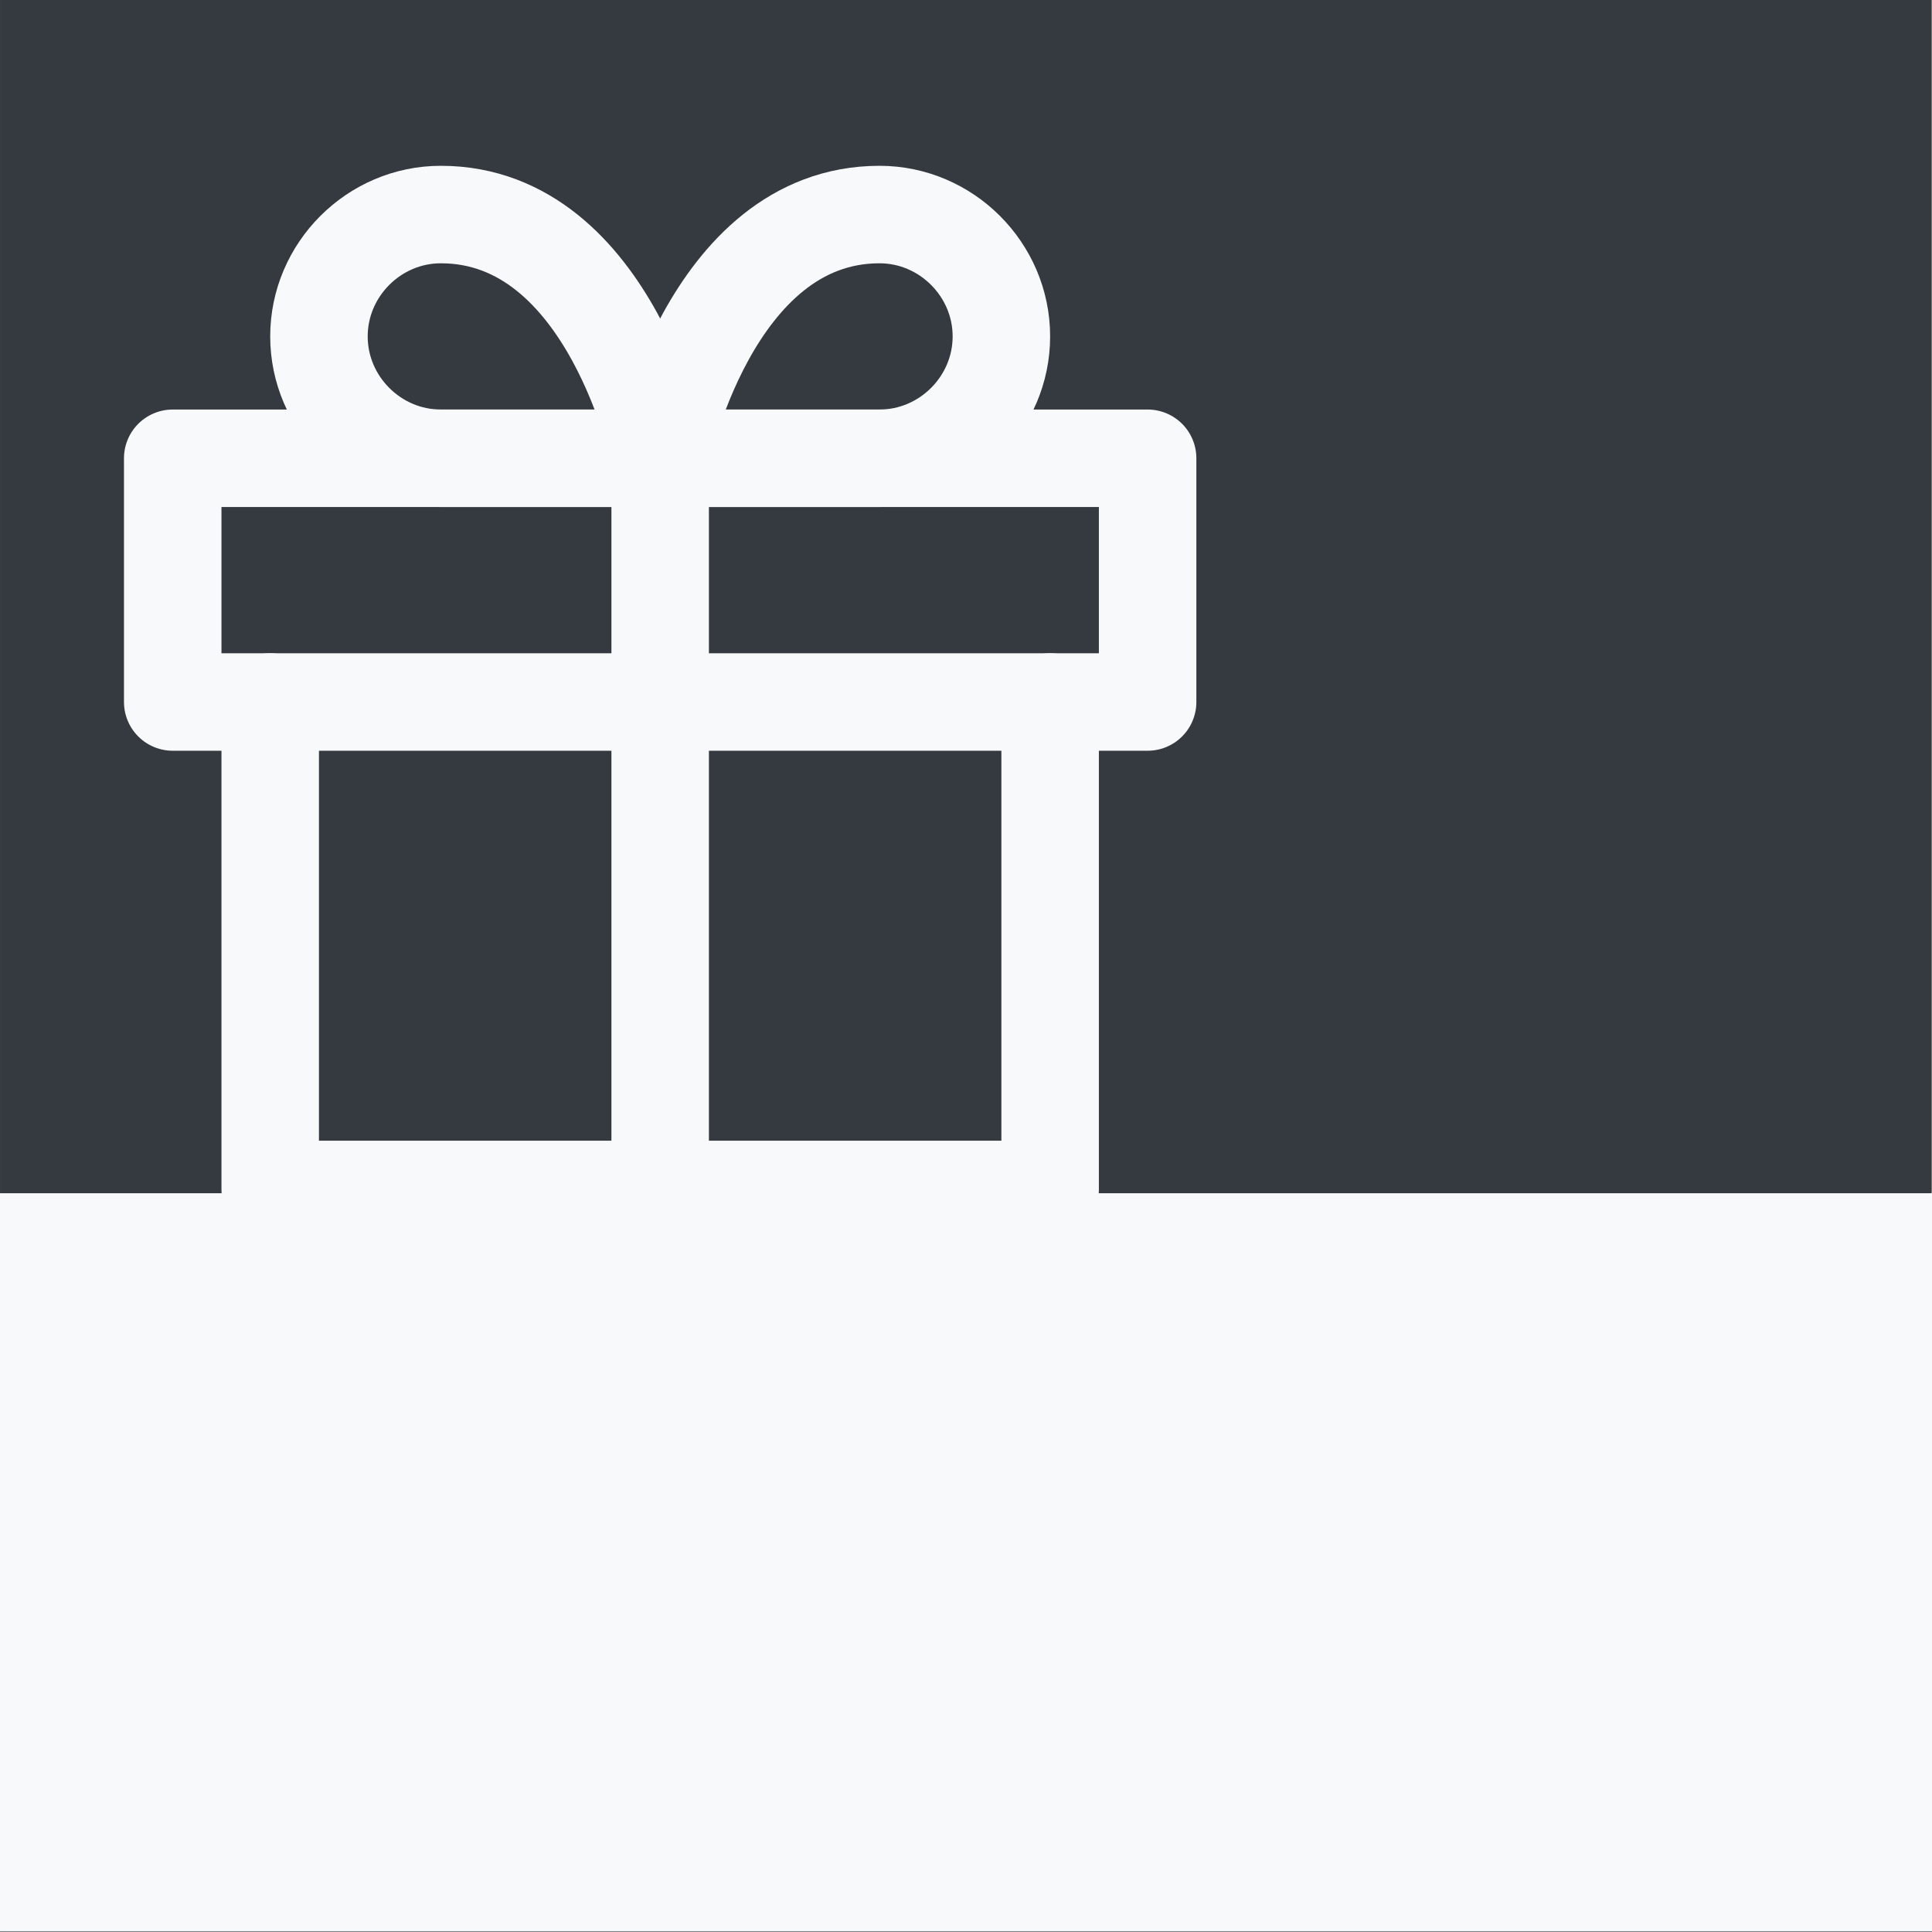 <?xml version="1.0" encoding="UTF-8" standalone="no"?>
<!DOCTYPE svg PUBLIC "-//W3C//DTD SVG 1.1//EN" "http://www.w3.org/Graphics/SVG/1.1/DTD/svg11.dtd">
<svg width="100%" height="100%" viewBox="0 0 382 382" version="1.1" xmlns="http://www.w3.org/2000/svg" xmlns:xlink="http://www.w3.org/1999/xlink" xml:space="preserve" xmlns:serif="http://www.serif.com/" style="fill-rule:evenodd;clip-rule:evenodd;stroke-linecap:round;stroke-linejoin:round;">
    <rect x="0" y="0" width="382" height="382" fill="#808080" stroke="none"/>
    <g transform="matrix(1.161,0,0,1.178,-61.49,-68.165)">
        <rect x="52.964" y="258.108" width="329.036" height="123.892" style="fill:rgb(248,249,250);"/>
    </g>
    <g transform="matrix(0.802,0,0,1.431,13.937,-83.436)">
        <rect x="-17.371" y="58.293" width="476.124" height="164.883" style="fill:rgb(52,58,64);"/>
    </g>
    <g transform="matrix(9.638,0,0,9.638,-1011.12,-2309.83)">
        <g transform="matrix(1,0,0,1,106.453,242.06)">
            <path d="M20,12L20,22L4,22L4,12" style="fill:none;fill-rule:nonzero;stroke:rgb(248,249,250);stroke-width:2px;"/>
        </g>
        <g transform="matrix(1,0,0,1,106.453,242.06)">
            <rect x="2" y="7" width="20" height="5" style="fill:none;stroke:rgb(248,249,250);stroke-width:2px;"/>
        </g>
        <g transform="matrix(1,0,0,1,106.453,242.06)">
            <path d="M12,22L12,7" style="fill:none;fill-rule:nonzero;stroke:rgb(248,249,250);stroke-width:2px;"/>
        </g>
        <g transform="matrix(1,0,0,1,106.453,242.06)">
            <path d="M12,7L7.5,7C6.129,7 5,5.871 5,4.5C5,3.129 6.129,2 7.5,2C11,2 12,7 12,7Z" style="fill:none;fill-rule:nonzero;stroke:rgb(248,249,250);stroke-width:2px;"/>
        </g>
        <g transform="matrix(1,0,0,1,106.453,242.06)">
            <path d="M12,7L16.5,7C17.871,7 19,5.871 19,4.5C19,3.129 17.871,2 16.5,2C13,2 12,7 12,7Z" style="fill:none;fill-rule:nonzero;stroke:rgb(248,249,250);stroke-width:2px;"/>
        </g>
    </g>
</svg>

